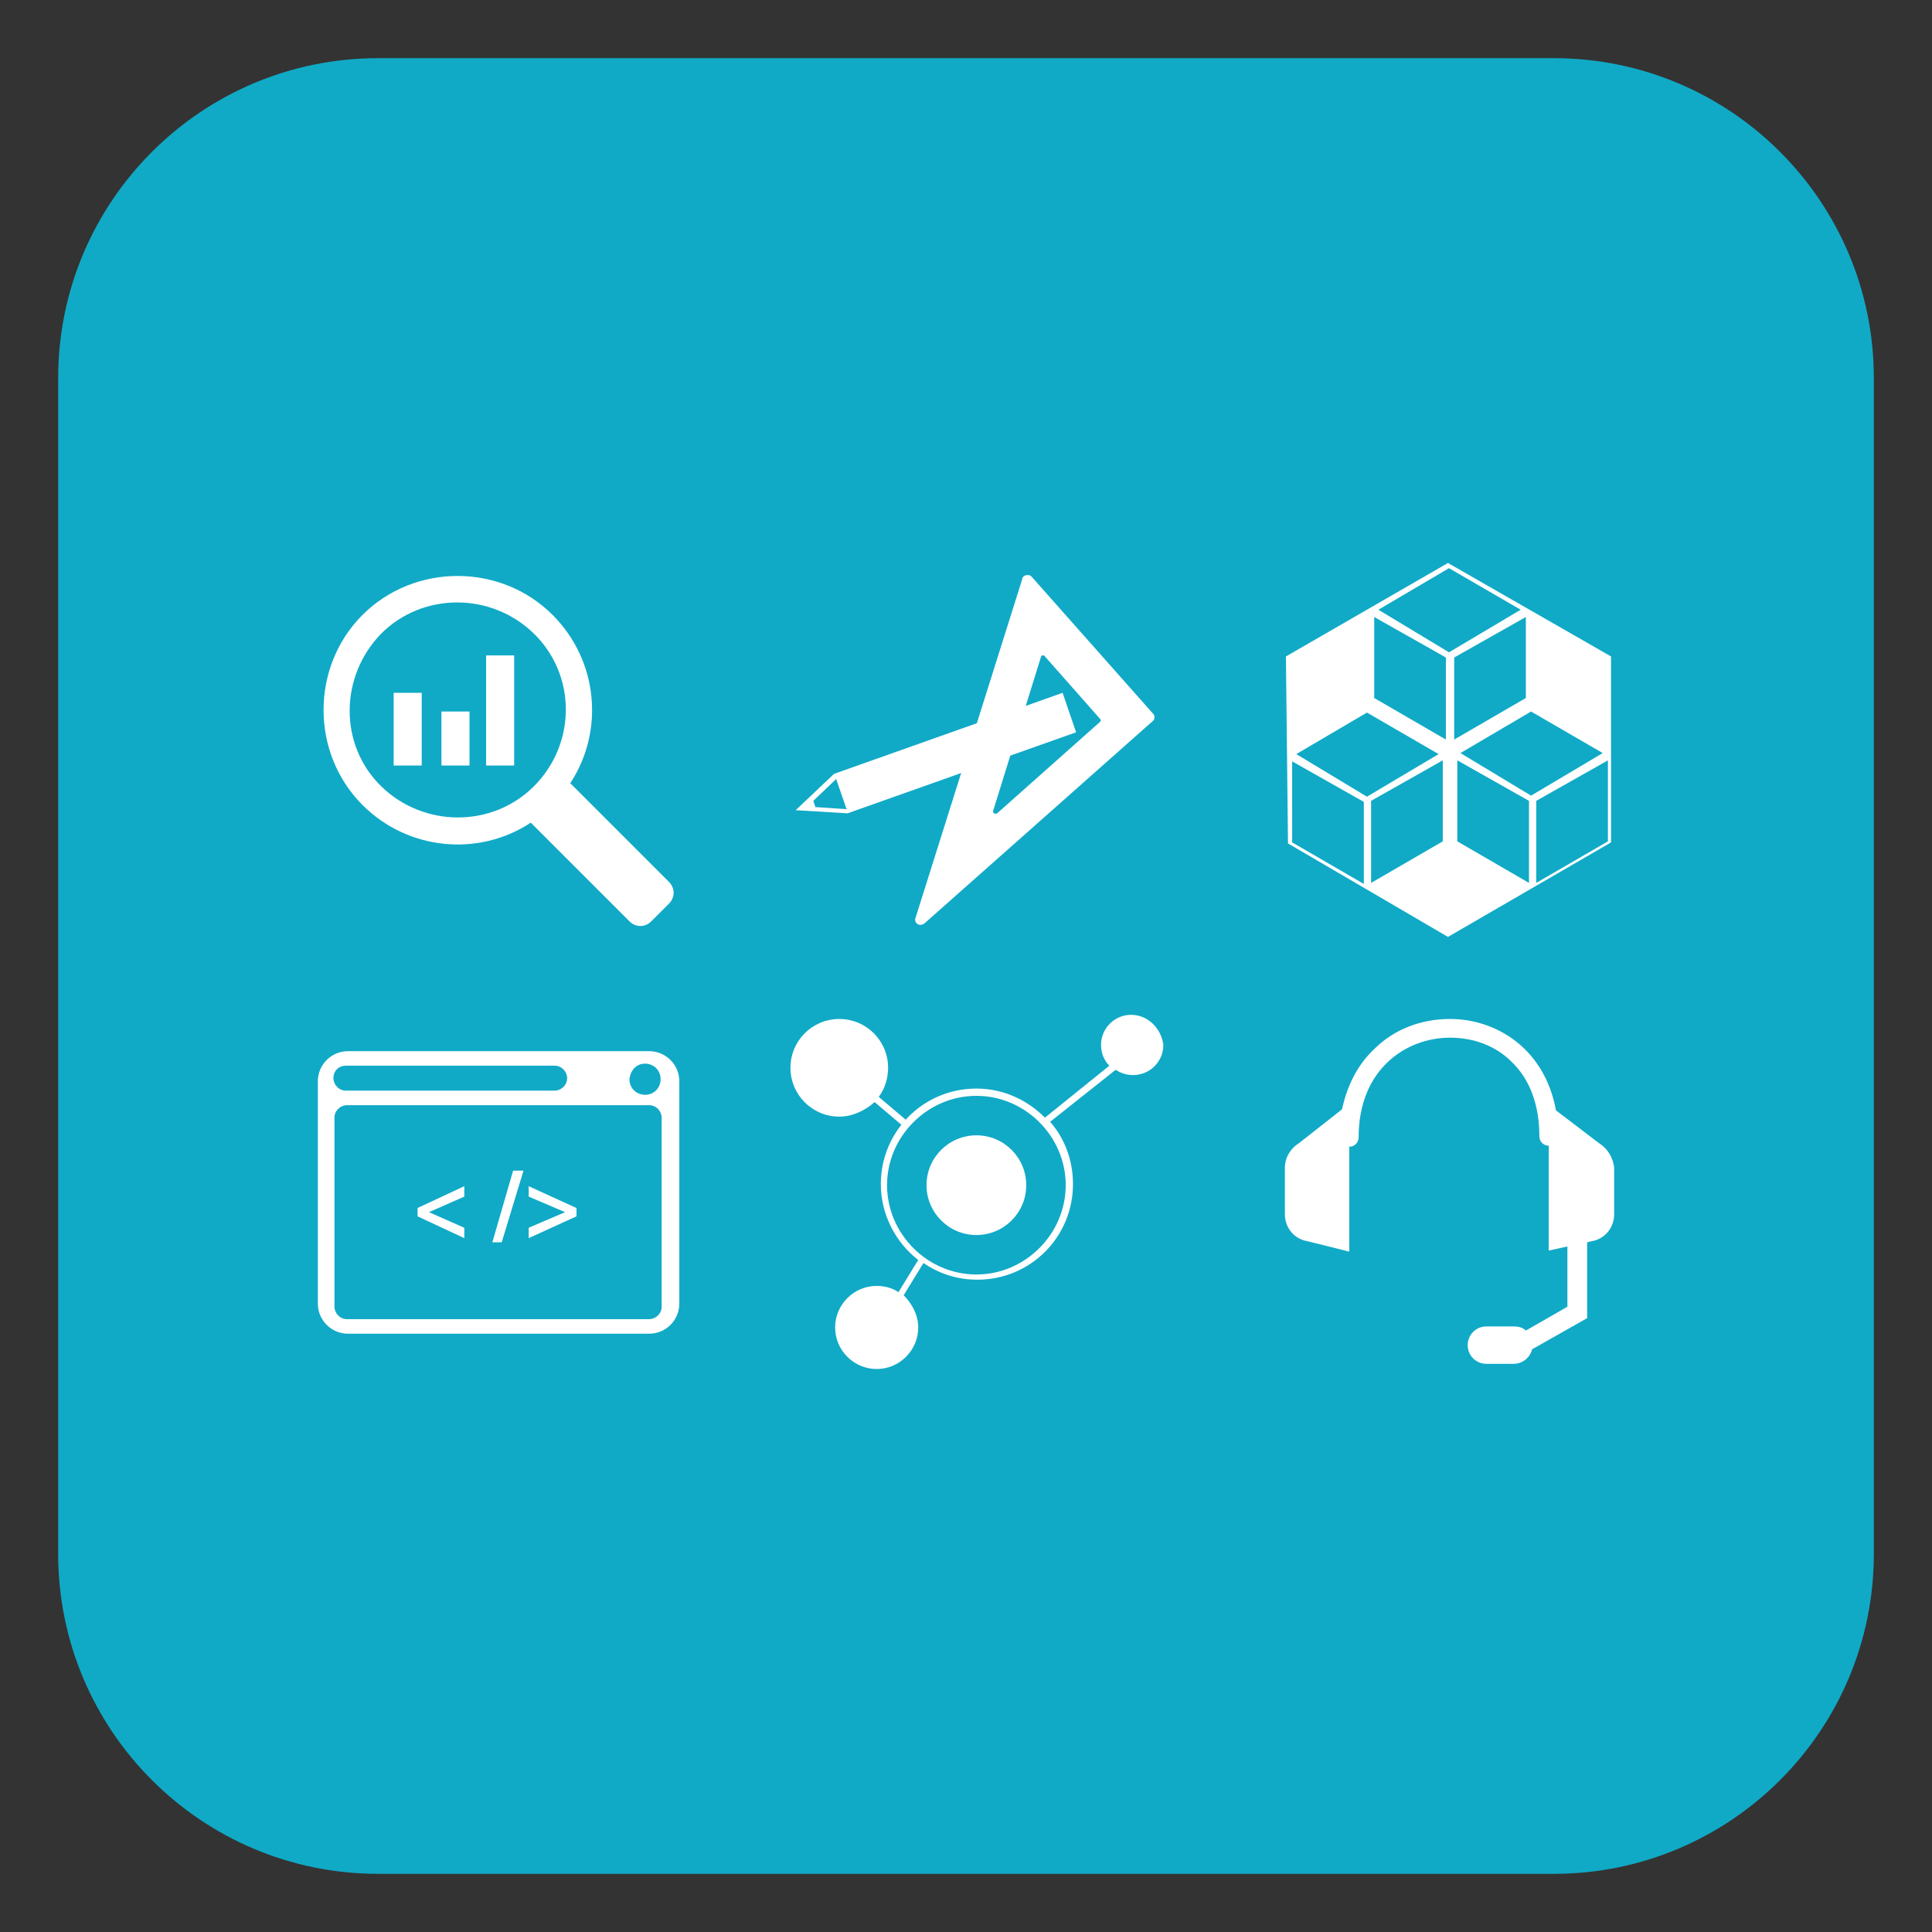<?xml version="1.0" encoding="utf-8"?>
<!-- Generator: Adobe Illustrator 21.0.0, SVG Export Plug-In . SVG Version: 6.00 Build 0)  -->
<svg version="1.1" id="Calque_1" xmlns="http://www.w3.org/2000/svg" xmlns:xlink="http://www.w3.org/1999/xlink" x="0px" y="0px"
	 viewBox="0 0 186 186" style="enable-background:new 0 0 186 186;" xml:space="preserve">
<rect x="0" y="0" width="186" height="186" fill="#333333" stroke="none"/>
<style type="text/css">
	.st0{fill:#10AAC7;}
	.st1{fill:#FFFFFF;}
	.st2{fill:#EA2631;}
	.st3{fill:#F1C433;}
	.st4{fill:#3E9D4B;}
</style>
<g>
	<path id="SVGID_3_" class="st0" d="M149.6,5.6H93h-9.7H36.4c-17,0-30.8,13.8-30.8,30.8v113.2c0,17,13.8,30.8,30.8,30.8h46.9H93
		h56.6c17,0,30.8-13.8,30.8-30.8V36.4C180.4,19.4,166.6,5.6,149.6,5.6z"/>
	<g>
		<g>
			<path class="st1" d="M53.2,59.2c-5-5-13.3-5-18.3,0s-5,13.3,0,18.3c4.4,4.4,11.2,5,16.2,1.7l9.5,9.5c0.6,0.6,1.5,0.6,2.1,0
				l1.7-1.7c0.6-0.6,0.6-1.5,0-2.1l-9.5-9.5C58.2,70.4,57.6,63.6,53.2,59.2z M51.4,75.7c-4,4-10.6,4-14.7,0s-4-10.6,0-14.7
				c4-4,10.6-4,14.7,0S55.5,71.6,51.4,75.7z"/>
			<g>
				<rect x="37.9" y="66.7" class="st1" width="2.7" height="7"/>
				<rect x="42.5" y="68.5" class="st1" width="2.7" height="5.2"/>
				<rect x="46.8" y="63.1" class="st1" width="2.7" height="10.6"/>
			</g>
		</g>
		<g>
			<path class="st1" d="M98.4,55.8L88.1,88.5c0,0.5,0.5,0.7,0.9,0.4l22-19.5c0.2-0.2,0.2-0.5,0-0.7L99.3,55.5
				C99,55.2,98.4,55.4,98.4,55.8z M105.9,69.2c0.1,0.1,0.1,0.2,0,0.3L96,78.3c-0.2,0.1-0.4,0-0.4-0.2l4.6-14.8
				c0-0.2,0.3-0.3,0.4-0.1L105.9,69.2z"/>
			<path class="st1" d="M102.3,66.7l-22,7.8L76.6,78l5,0.3l22-7.8L102.3,66.7z M78.5,77.7l-0.2-0.6l2.2-2.1l1,2.9L78.5,77.7z"/>
		</g>
		<path class="st1" d="M155.1,63.2l-15.7-9l-15.6,9l0.2,18l15.4,9l15.7-9.1V63.2z M124.4,81.1v-7.8l6.9,3.9v7.9L124.4,81.1z
			 M124.8,72.6l6.8-4l6.9,4l-6.9,4.1L124.8,72.6z M138.9,81l-6.9,4v-7.9l6.9-3.9V81z M132.3,67.2v-7.8l6.9,3.9v7.9L132.3,67.2z
			 M132.7,58.7l6.8-4l6.9,4l-6.9,4.1L132.7,58.7z M140,63.3l6.9-3.9v7.8l-6.9,4V63.3z M140.3,81v-7.8l6.9,3.9V85L140.3,81z
			 M140.6,72.5l6.8-4l6.9,4l-6.9,4.1L140.6,72.5z M154.8,81l-6.9,4v-7.9l6.9-3.9V81z"/>
		<path class="st1" d="M154,110.1l-4.2-3.2c-1.1-6-5.8-8.8-10.2-8.8c-2.8,0-5.4,1-7.3,2.9c-1.6,1.5-2.6,3.5-3.1,5.8l-4.2,3.3
			c-0.8,0.5-1.3,1.4-1.3,2.3v4.5c0,1.3,0.9,2.4,2.2,2.6l4,1v-10.1l0,0c0.5,0,0.9-0.4,0.9-0.9c0-6.6,4.6-9.6,8.8-9.6
			c2.3,0,4.4,0.8,5.9,2.3c1.8,1.7,2.7,4.2,2.7,7.2c0,0.5,0.4,0.9,0.9,0.9v10.1l1.8-0.4v5.8l-4,2.3c-0.3-0.3-0.7-0.4-1.2-0.4h-2.6
			c-1,0-1.8,0.8-1.8,1.8s0.8,1.8,1.8,1.8h2.6c0.9,0,1.6-0.6,1.8-1.4l5.3-3v-7.3l0.4-0.1c1.3-0.2,2.2-1.3,2.2-2.6v-4.5
			C155.3,111.5,154.8,110.6,154,110.1z"/>
		<g>
			<circle class="st1" cx="94" cy="114.1" r="4.8"/>
			<g>
				<path class="st1" d="M108.9,97.7c-1.6,0-2.9,1.3-2.9,2.9c0,0.8,0.3,1.5,0.8,2l-6.2,5c-1.7-1.7-4-2.8-6.6-2.8
					c-5.1,0-9.2,4.1-9.2,9.2c0,2.9,1.4,5.6,3.6,7.3l-1.9,3.1c-0.6-0.4-1.3-0.6-2.1-0.6c-2.2,0-4,1.8-4,4s1.8,4,4,4s4-1.8,4-4
					c0-1.2-0.6-2.3-1.4-3.1l1.9-3.1c1.5,1,3.2,1.6,5.2,1.6c5.1,0,9.2-4.1,9.2-9.2c0-2.3-0.8-4.4-2.2-6l6.3-5c0.5,0.3,1,0.5,1.7,0.5
					c1.6,0,2.9-1.3,2.9-2.9C111.8,99,110.5,97.7,108.9,97.7z M102.6,114.1c0,4.7-3.9,8.6-8.6,8.6s-8.6-3.9-8.6-8.6
					c0-4.7,3.9-8.6,8.6-8.6S102.6,109.4,102.6,114.1z"/>
				<path class="st1" d="M84.6,105.6c0.6-0.8,0.9-1.8,0.9-2.8c0-2.6-2.1-4.7-4.7-4.7s-4.7,2.1-4.7,4.7s2.1,4.7,4.7,4.7
					c1.3,0,2.5-0.6,3.4-1.4l2.6,2.2l0.4-0.5L84.6,105.6z"/>
			</g>
		</g>
		<g>
			<path class="st1" d="M65.4,125.5v-21.4c0-1.6-1.3-2.9-2.9-2.9h-29c-1.6,0-2.9,1.3-2.9,2.9v21.4c0,1.6,1.3,2.9,2.9,2.9h29
				C64.1,128.4,65.4,127.1,65.4,125.5z M62.1,102.4c0.8,0,1.5,0.6,1.5,1.5c0,0.8-0.6,1.5-1.5,1.5c-0.8,0-1.5-0.6-1.5-1.5
				C60.7,103,61.3,102.4,62.1,102.4z M33.3,102.6h20.1c0.7,0,1.2,0.6,1.2,1.2c0,0.7-0.6,1.2-1.2,1.2H33.3c-0.7,0-1.2-0.6-1.2-1.2
				C32.1,103.1,32.6,102.6,33.3,102.6z M33.4,127c-0.7,0-1.2-0.6-1.2-1.2v-18.2c0-0.7,0.6-1.2,1.2-1.2h29.1c0.7,0,1.2,0.6,1.2,1.2
				v18.2c0,0.7-0.6,1.2-1.2,1.2H33.4z"/>
			<g>
				<g>
					<polygon class="st1" points="44.7,118.2 41.3,116.7 41.3,116.7 44.7,115.2 44.7,114.2 40.2,116.3 40.2,117.1 44.7,119.2 					
						"/>
					<polygon class="st1" points="50.4,112.7 49.4,112.7 47.4,119.6 48.3,119.6 					"/>
					<polygon class="st1" points="55.5,116.3 50.9,114.2 50.9,115.2 54.4,116.7 54.4,116.7 50.9,118.2 50.9,119.2 55.5,117.1 					
						"/>
				</g>
			</g>
		</g>
	</g>
</g>
</svg>
